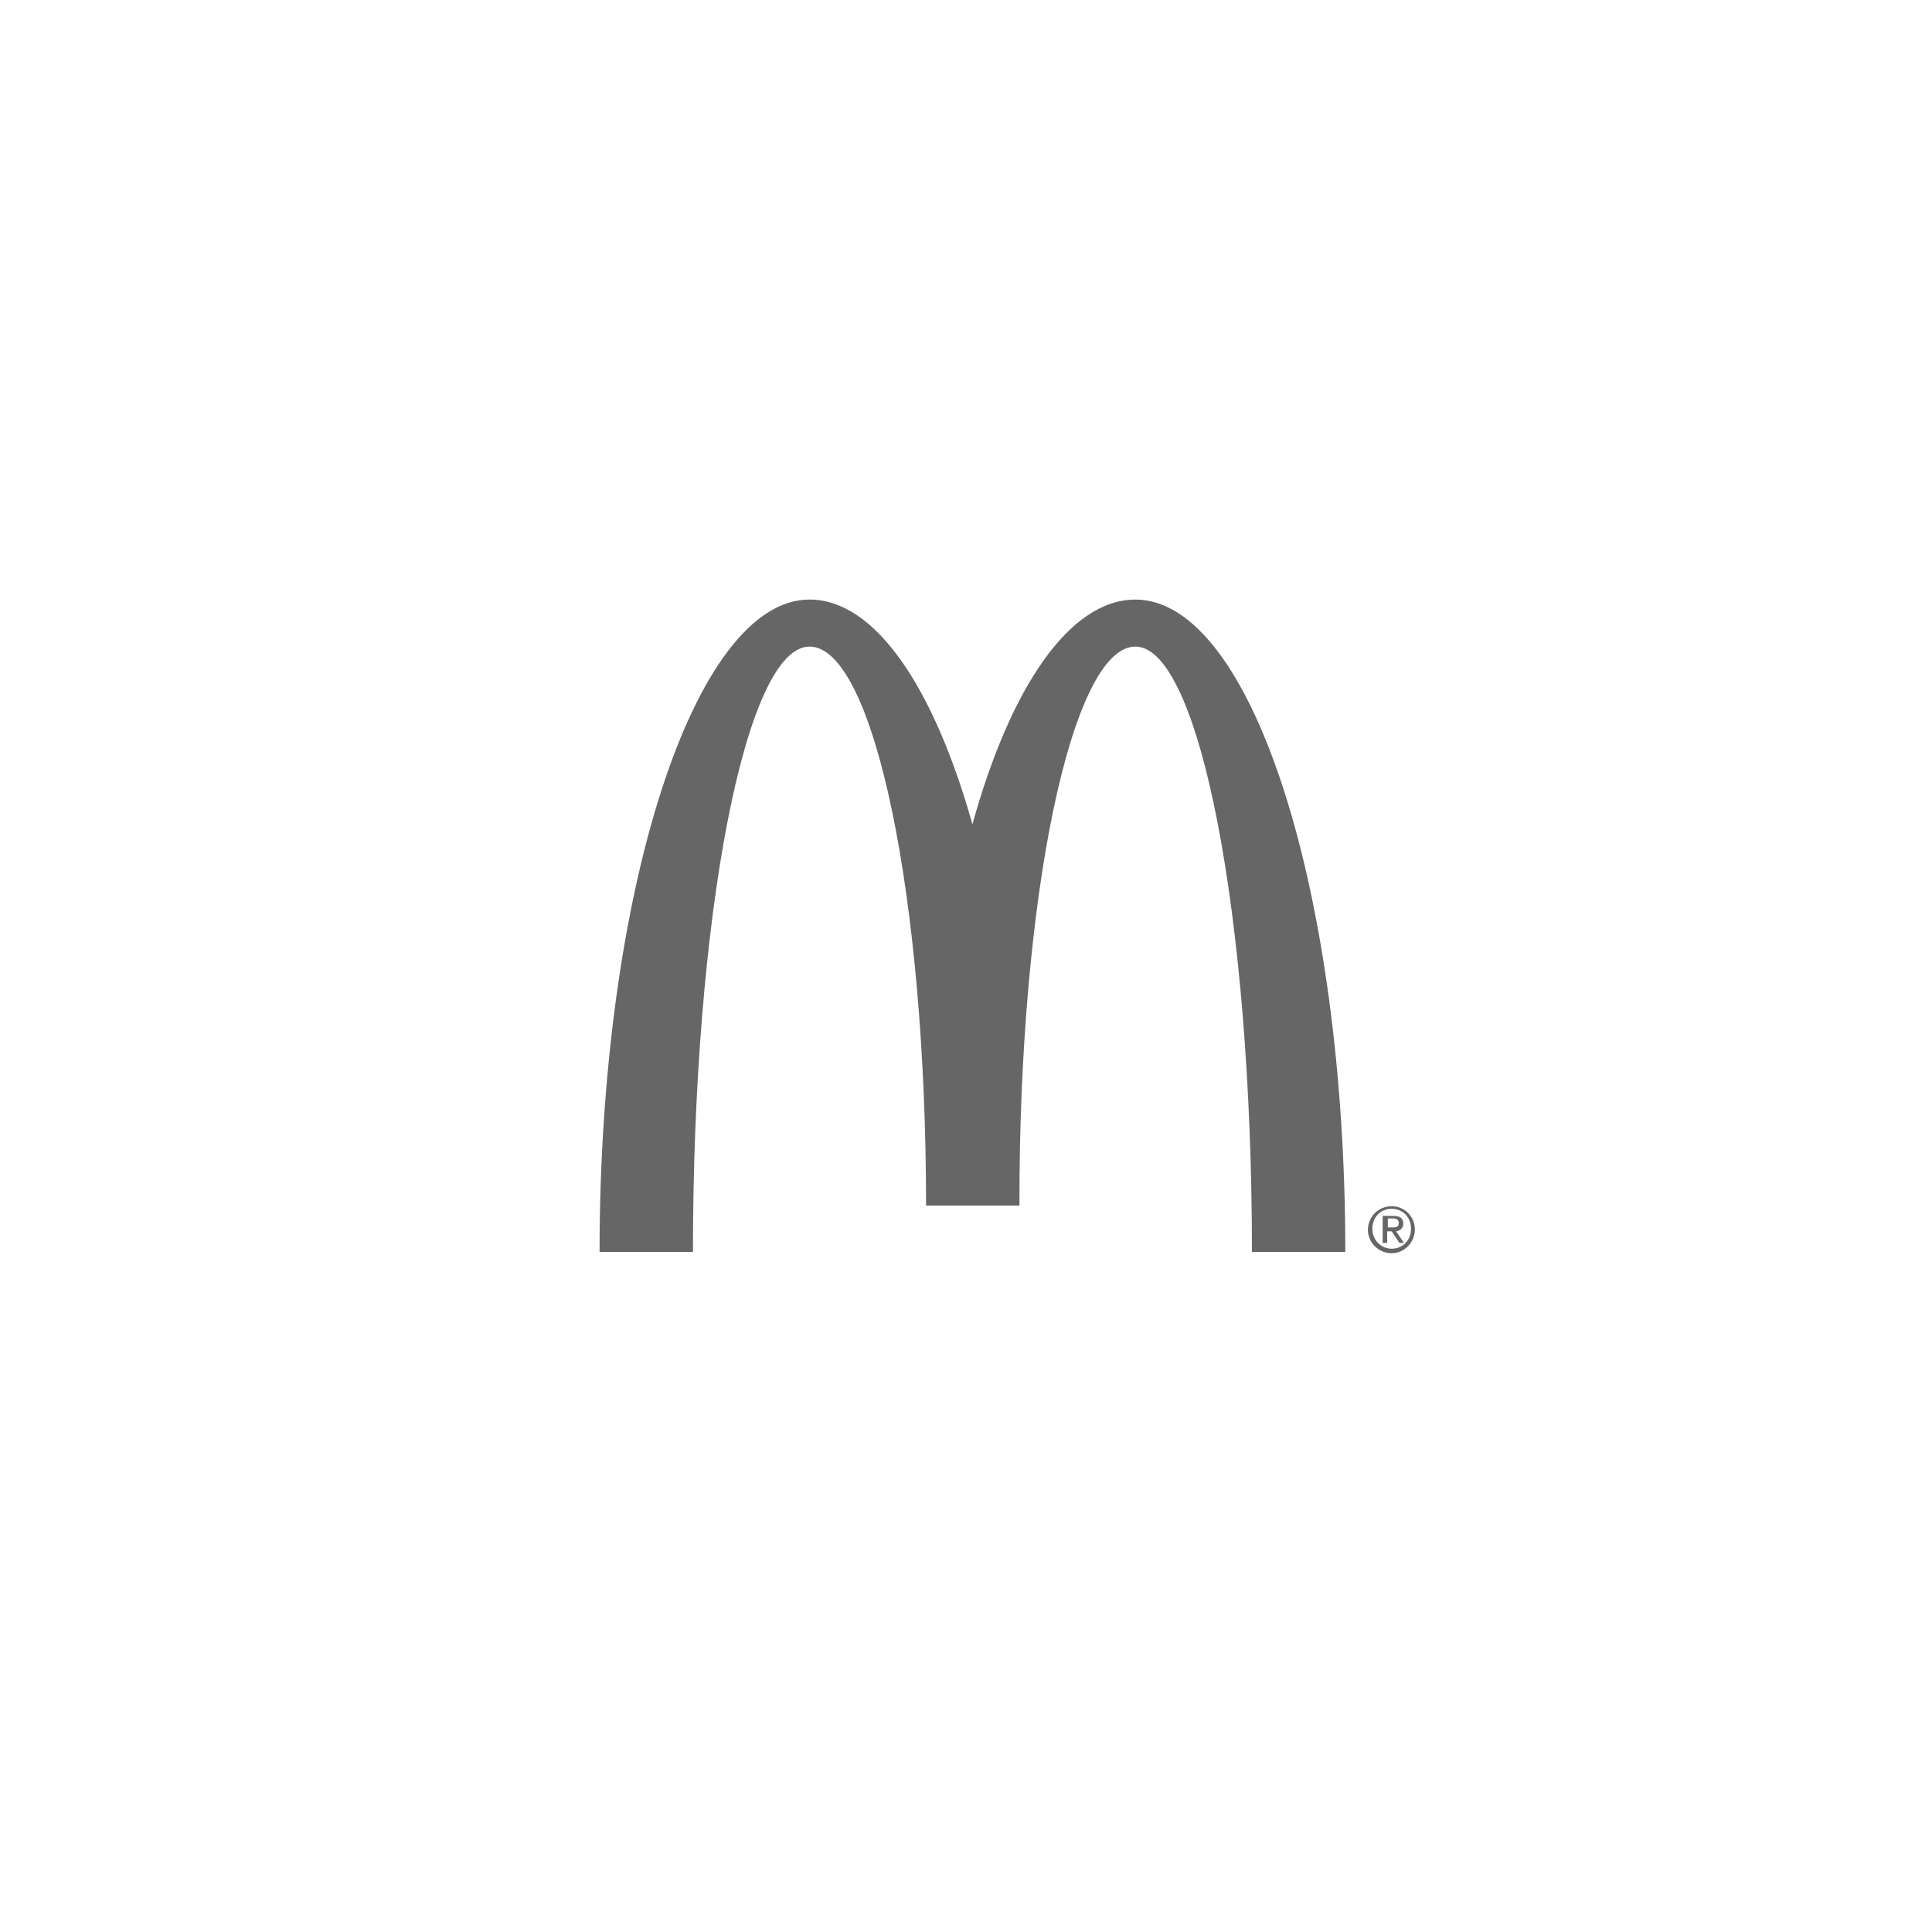 <svg xmlns="http://www.w3.org/2000/svg" version="1.1" x="0" y="0" width="300" height="300" viewBox="0 0 300 300" xml:space="preserve"><style>.s0{fill:#666;}</style><path d="M176.3 100.4c10 0 18.1 42.1 18.1 94H208.9c0-55.9-14.5-101.3-32.6-101.3 -10.2 0-19.4 13.6-25.3 34.9 -6-21.3-15.1-34.9-25.3-34.9 -17.9 0-32.6 45.4-32.6 101.3h14.5c0-51.9 8.1-94 18.1-94 10 0 18.1 38.9 18.1 86.8h14.5C158.2 139.3 166.4 100.4 176.3 100.4zM216.1 187.3c2 0 3.6 1.6 3.6 3.6 0 2.1-1.7 3.7-3.6 3.7 -2 0-3.7-1.6-3.7-3.7C212.5 188.8 214.1 187.3 216.1 187.3zM216.1 193.9c1.7 0 3-1.3 3-3.1s-1.3-3.1-3-3.1c-1.7 0-3 1.3-3 3.1S214.5 193.9 216.1 193.9zM214.7 188.8h1.7c1 0 1.5 0.4 1.5 1.2 0 0.7-0.5 1.1-1.1 1.2l1.2 1.8h-0.7l-1.2-1.8h-0.7v1.8h-0.7v-4.2H214.7zM215.4 190.6h0.7c0.6 0 1.1 0 1.1-0.7 0-0.6-0.5-0.7-0.9-0.7h-0.8V190.6L215.4 190.6z" fill="#666"/></svg>